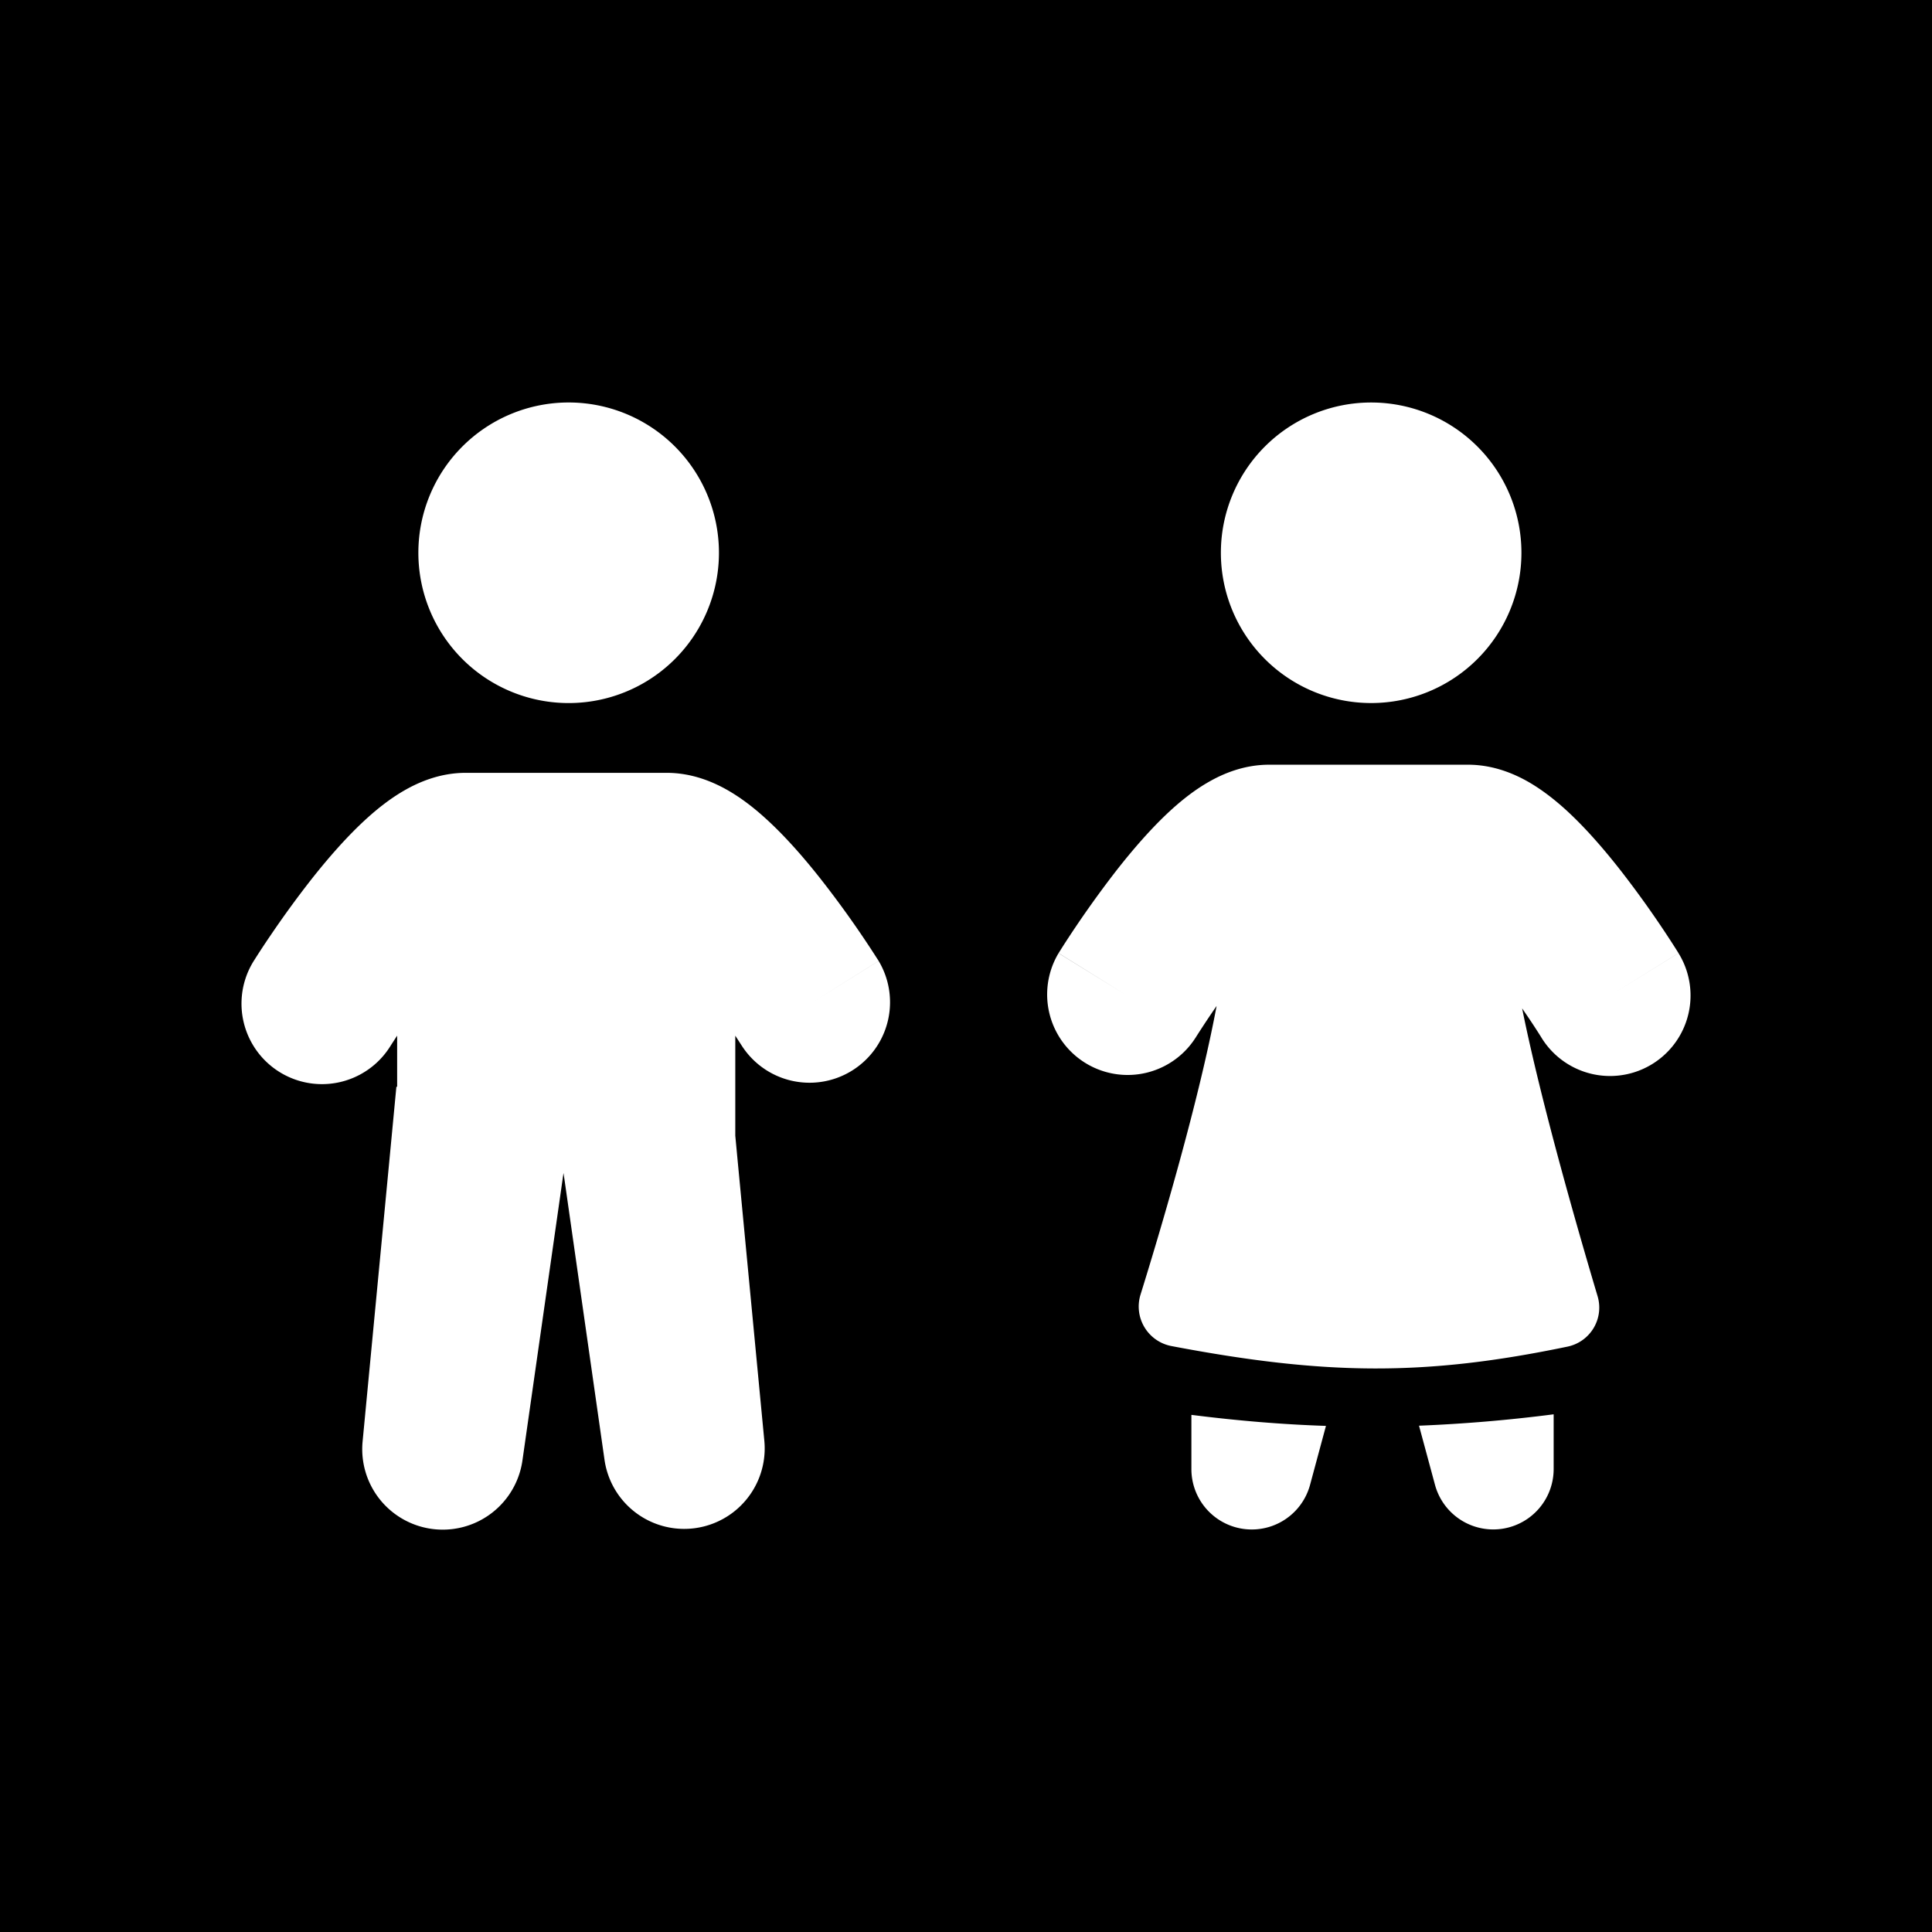 <svg xmlns="http://www.w3.org/2000/svg" width="3em" height="3em" viewBox="0 0 48 48"><g fill="none"><g clip-path="url(#)"><path fill="currentColor" fill-rule="evenodd" d="M48 0H0v48h48zM14.067 17.467a3.734 3.734 0 1 0 0-7.467a3.734 3.734 0 0 0 0 7.467m-4.371 8.528a2 2 0 0 1-3.392-2.12L8 24.935l-1.696-1.06v-.001l.001-.002l.003-.003l.007-.011l.024-.038a20 20 0 0 1 .391-.593a25 25 0 0 1 1.022-1.4c.399-.504.889-1.073 1.407-1.535c.259-.231.571-.477.924-.675c.332-.186.851-.416 1.486-.416h4.996c.635 0 1.154.23 1.487.416c.352.198.665.444.923.675c.518.462 1.009 1.031 1.407 1.536a25 25 0 0 1 1.413 1.992l.025.038l.007.01l.002.005l.001.001l-1.626 1.017l1.626-1.016a2 2 0 0 1-3.391 2.12l-.003-.004l-.016-.025l-.152-.235v2.484l.056.595l.667 7a2 2 0 0 1-3.97.473l-1-7l-.021-.14l-.02.14l-1 7a2 2 0 0 1-3.971-.473l.667-7L9.848 27h.019v-1.27l-.153.236l-.015.025zm24.37-8.528a3.733 3.733 0 1 0 0-7.467a3.733 3.733 0 0 0 0 7.467m-4.365 8.318a2 2 0 0 1-3.402-2.103l1.643 1.016L26.3 23.68l.001-.002l.002-.003l.008-.011l.023-.038l.085-.134a26 26 0 0 1 1.313-1.858c.394-.504.88-1.074 1.392-1.537c.257-.231.567-.479.918-.677c.33-.188.85-.421 1.488-.421h4.942c.638 0 1.158.233 1.489.42c.35.2.66.447.917.678c.513.463.998 1.033 1.392 1.537a25 25 0 0 1 1.398 1.991l.024.039l.007.01l.002.005l.001.001l-1.643 1.017l1.643-1.016a2 2 0 0 1-3.402 2.104v-.001l-.003-.004l-.015-.025a17 17 0 0 0-.32-.49l-.145-.212c.468 2.33 1.39 5.526 1.872 7.142a.99.99 0 0 1-.738 1.26c-3.537.737-6.013.718-9.854-.014a1 1 0 0 1-.76-1.28c.505-1.624 1.444-4.786 1.889-7.168a24 24 0 0 0-.506.762l-.015.025zM29.6 36.5v-1.348c1.162.147 2.261.238 3.343.274l-.395 1.465A1.5 1.5 0 0 1 29.6 36.5m6.052.39l-.397-1.469a38 38 0 0 0 3.345-.283V36.5a1.5 1.5 0 0 1-2.948.39" clip-rule="evenodd"/></g><defs><clipPath id=""><path d="M0 0h48v48H0z"/></clipPath></defs></g></svg>